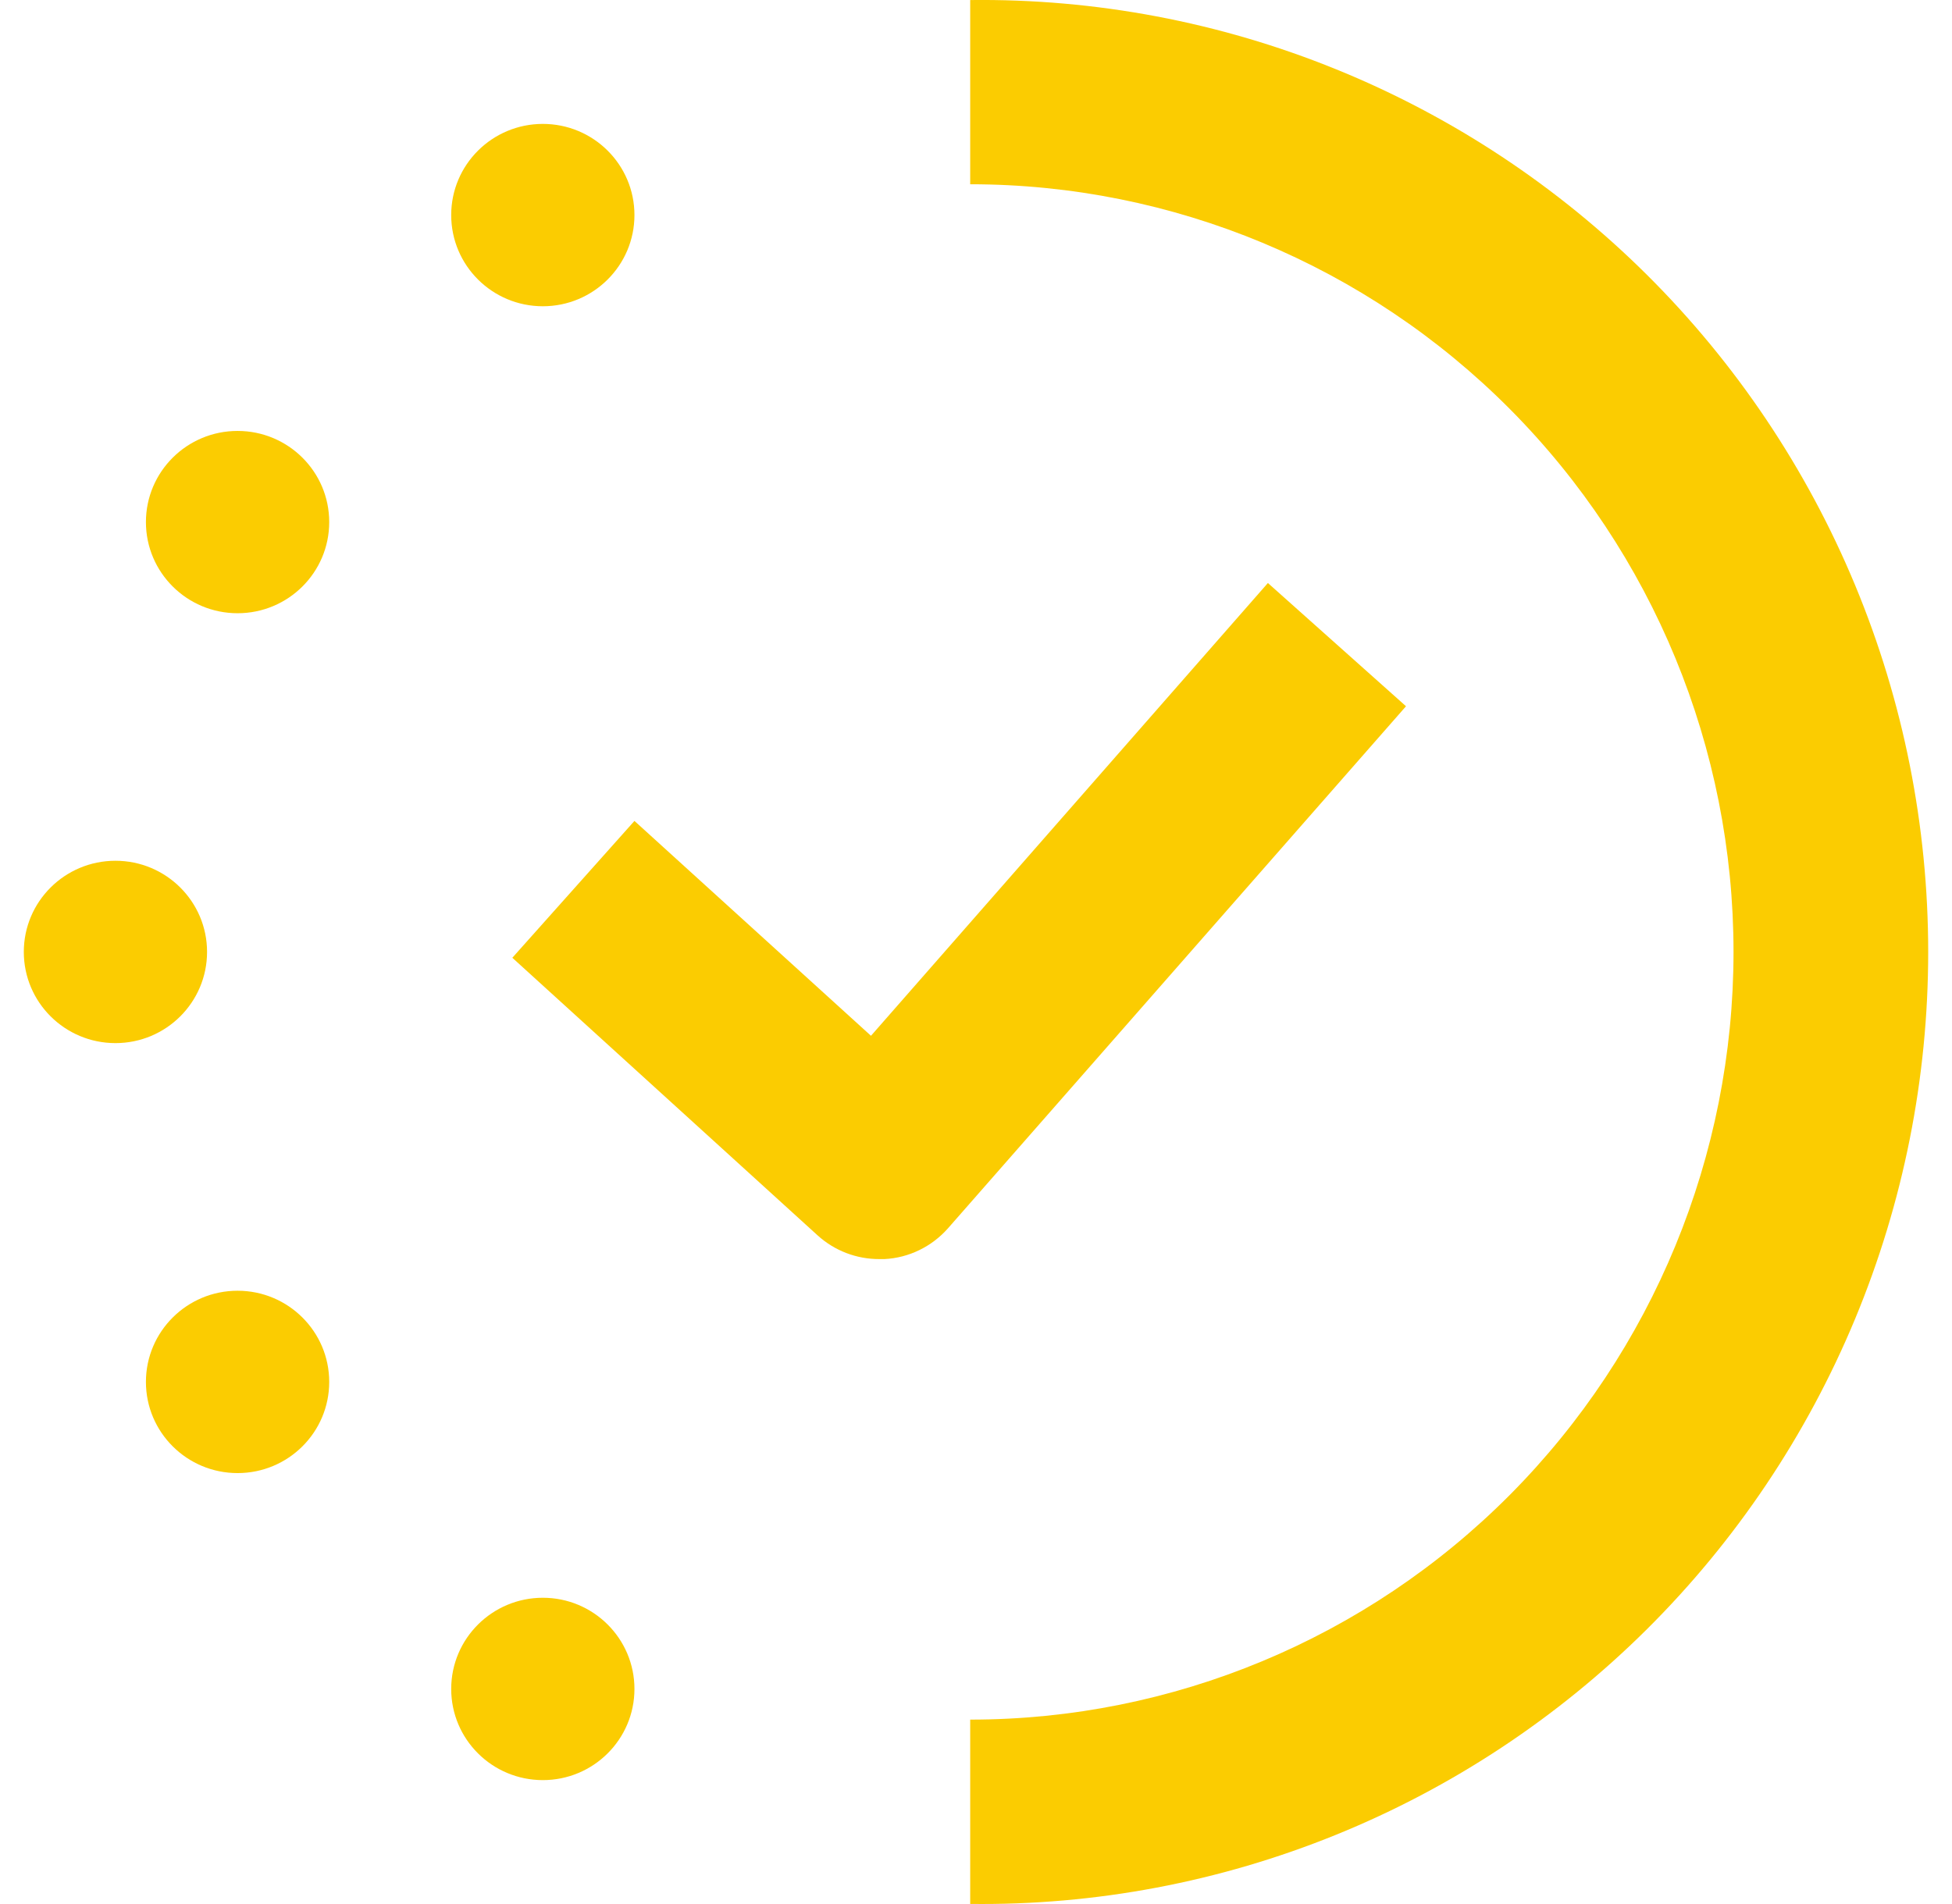 <svg width="41" height="40" viewBox="0 0 41 40" fill="none" xmlns="http://www.w3.org/2000/svg">
<path d="M17.173 25.953C17.529 26.276 17.992 26.453 18.471 26.451H18.578C18.832 26.438 19.081 26.374 19.31 26.262C19.539 26.151 19.743 25.995 19.912 25.804L29.532 14.837L26.631 12.248L18.294 21.76L13.326 17.246L10.761 20.121L17.173 25.953V25.953Z" fill="#FBCC01"/>
<path d="M2.425 21.914C3.488 21.914 4.349 21.056 4.349 19.998C4.349 18.941 3.488 18.083 2.425 18.083C1.362 18.083 0.5 18.941 0.5 19.998C0.5 21.056 1.362 21.914 2.425 21.914Z" fill="#FBCC01"/>
<path d="M4.99 30.947C6.053 30.947 6.915 30.09 6.915 29.032C6.915 27.974 6.053 27.116 4.99 27.116C3.927 27.116 3.065 27.974 3.065 29.032C3.065 30.09 3.927 30.947 4.99 30.947Z" fill="#FBCC01"/>
<path d="M4.99 12.883C6.053 12.883 6.915 12.026 6.915 10.968C6.915 9.91 6.053 9.053 4.99 9.053C3.927 9.053 3.065 9.91 3.065 10.968C3.065 12.026 3.927 12.883 4.99 12.883Z" fill="#FBCC01"/>
<path d="M11.402 6.434C12.464 6.434 13.326 5.576 13.326 4.518C13.326 3.46 12.464 2.603 11.402 2.603C10.339 2.603 9.477 3.46 9.477 4.518C9.477 5.576 10.339 6.434 11.402 6.434Z" fill="#FBCC01"/>
<path d="M20.378 0.001V3.871C24.631 3.871 28.708 5.57 31.715 8.595C34.721 11.619 36.411 15.721 36.411 19.998C36.411 24.276 34.721 28.378 31.715 31.403C28.708 34.427 24.631 36.126 20.378 36.126V39.998C23.009 40.031 25.62 39.537 28.06 38.546C30.5 37.556 32.72 36.087 34.592 34.227C36.463 32.367 37.949 30.152 38.964 27.709C39.978 25.267 40.5 22.647 40.5 20C40.5 17.353 39.978 14.733 38.964 12.291C37.949 9.848 36.463 7.633 34.592 5.773C32.72 3.913 30.5 2.445 28.06 1.454C25.62 0.463 23.009 -0.031 20.378 0.001V0.001Z" fill="#FBCC01"/>
<path d="M11.402 37.397C12.464 37.397 13.326 36.54 13.326 35.482C13.326 34.424 12.464 33.566 11.402 33.566C10.339 33.566 9.477 34.424 9.477 35.482C9.477 36.54 10.339 37.397 11.402 37.397Z" fill="#FBCC01"/>
</svg>
